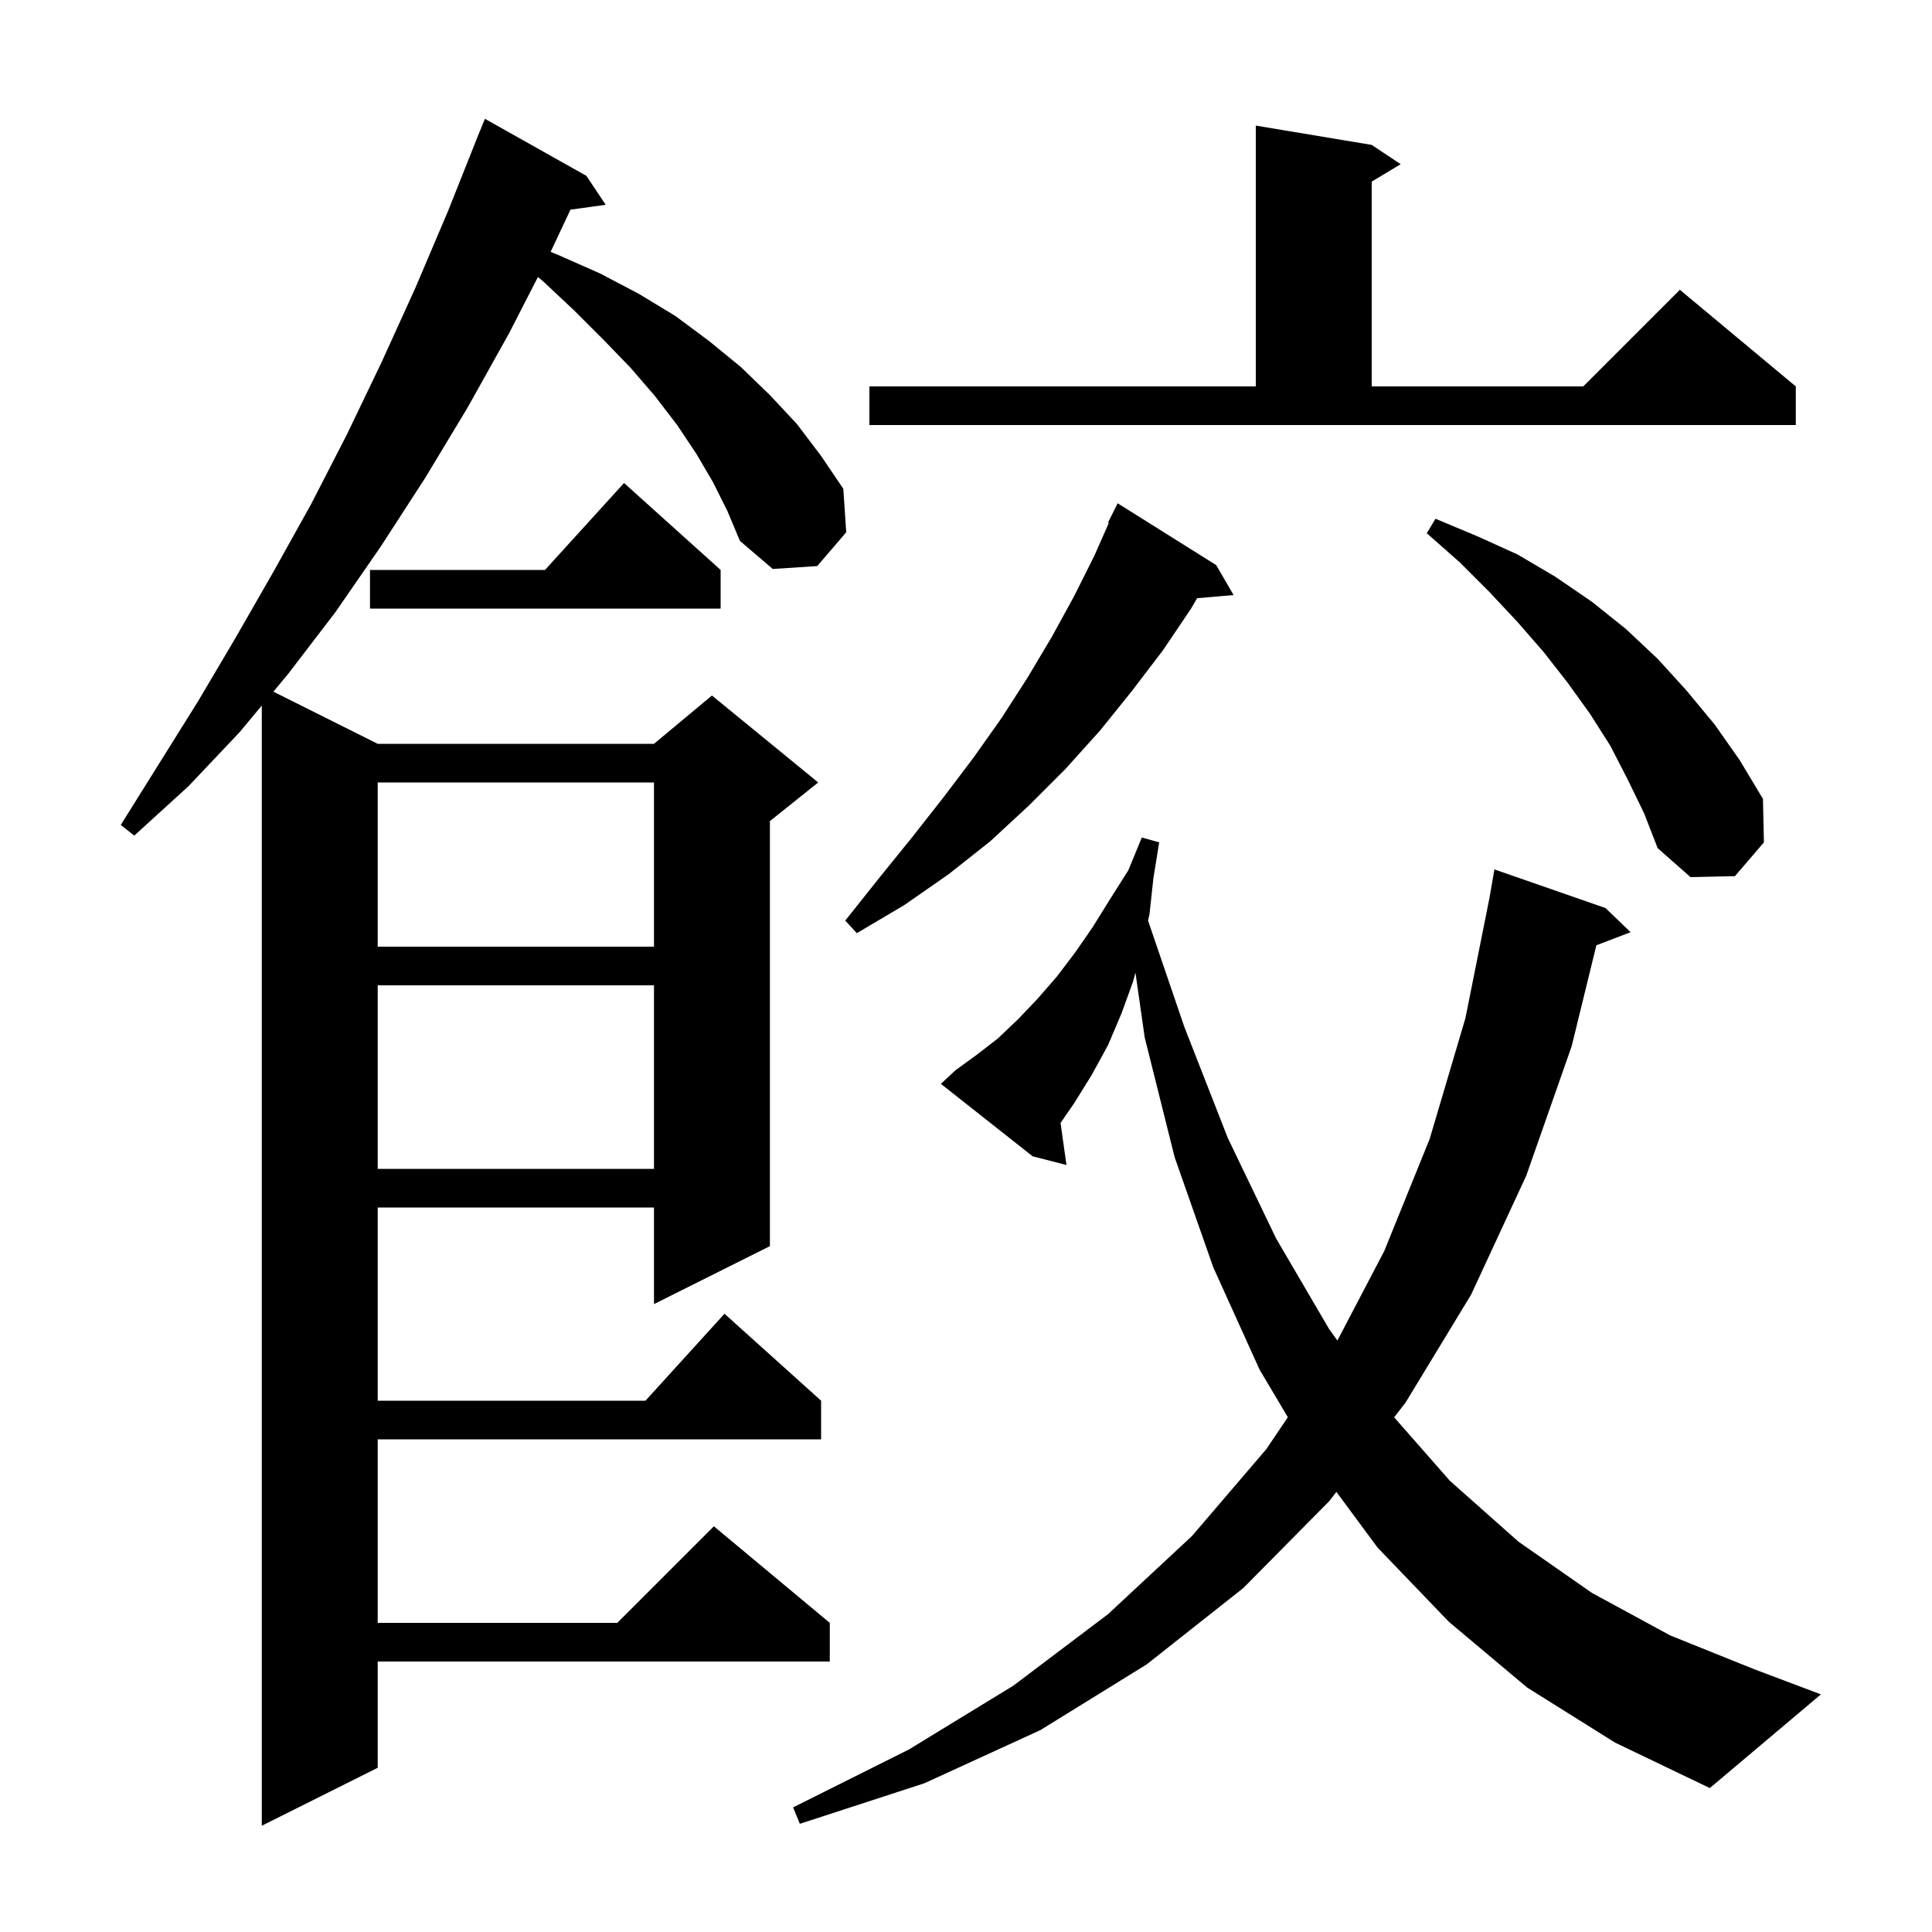 <svg xmlns="http://www.w3.org/2000/svg" xmlns:xlink="http://www.w3.org/1999/xlink" version="1.1" baseProfile="full" viewBox="0 0 200 200" width="200" height="200">
<g fill="black">
<path d="M 73.8 49.9 L 72.1 47.0 L 70.1 44.0 L 67.8 41.0 L 65.3 38.1 L 62.5 35.2 L 59.5 32.2 L 56.2 29.1 L 55.682 28.682 L 52.7 34.5 L 48.4 42.2 L 44.0 49.5 L 39.4 56.6 L 34.7 63.4 L 29.8 69.8 L 28.3 71.6 L 39.1 77.0 L 67.7 77.0 L 73.7 72.0 L 84.7 81.0 L 79.7 85.0 L 79.7 129.0 L 67.7 135.0 L 67.7 125.0 L 39.1 125.0 L 39.1 145.0 L 66.818 145.0 L 75.0 136.0 L 85.0 145.0 L 85.0 149.0 L 39.1 149.0 L 39.1 168.0 L 63.9 168.0 L 73.9 158.0 L 85.9 168.0 L 85.9 172.0 L 39.1 172.0 L 39.1 183.0 L 27.1 189.0 L 27.1 73.04 L 24.8 75.8 L 19.5 81.4 L 13.9 86.5 L 12.5 85.4 L 20.5 72.6 L 24.4 66.0 L 28.3 59.2 L 32.2 52.2 L 35.9 45.0 L 39.5 37.5 L 43.0 29.8 L 46.4 21.8 L 49.302 14.501 L 49.3 14.5 L 49.386 14.29 L 49.7 13.5 L 49.708 13.503 L 50.2 12.3 L 60.7 18.2 L 62.7 21.2 L 59.054 21.703 L 57.001 26.073 L 57.8 26.4 L 62.1 28.3 L 66.1 30.4 L 69.9 32.7 L 73.4 35.3 L 76.7 38.0 L 79.7 40.9 L 82.5 43.9 L 85.0 47.2 L 87.3 50.6 L 87.6 55.1 L 84.6 58.6 L 80.0 58.9 L 76.6 56.0 L 75.3 52.9 Z M 158.1 174.7 L 150.0 167.9 L 142.6 160.2 L 138.345 154.439 L 137.6 155.4 L 128.7 164.4 L 118.7 172.3 L 107.7 179.1 L 95.7 184.6 L 82.8 188.8 L 82.1 187.1 L 94.1 181.1 L 104.9 174.5 L 114.7 167.1 L 123.4 159.0 L 131.1 150.0 L 133.316 146.71 L 130.4 141.8 L 125.6 131.2 L 121.6 119.8 L 118.5 107.4 L 117.541 100.689 L 117.3 101.6 L 116.1 104.9 L 114.7 108.2 L 113.0 111.3 L 111.2 114.2 L 109.787 116.249 L 110.4 120.6 L 106.9 119.7 L 97.4 112.2 L 98.9 110.8 L 101.1 109.2 L 103.3 107.5 L 105.4 105.5 L 107.4 103.4 L 109.4 101.1 L 111.3 98.6 L 113.1 96.0 L 114.9 93.1 L 116.8 90.1 L 118.2 86.7 L 120.0 87.2 L 119.4 90.9 L 119.0 94.6 L 118.845 95.297 L 122.6 106.3 L 127.1 117.8 L 132.1 128.2 L 137.6 137.6 L 138.447 138.772 L 143.3 129.5 L 148.0 117.9 L 151.7 105.4 L 154.2 92.9 L 154.7 90.0 L 166.2 94.0 L 168.8 96.5 L 165.257 97.853 L 162.7 108.3 L 158.0 121.7 L 152.3 134.0 L 145.5 145.2 L 144.322 146.721 L 150.1 153.3 L 157.2 159.6 L 164.8 164.9 L 172.9 169.3 L 181.6 172.8 L 188.5 175.4 L 177.0 185.1 L 167.2 180.4 Z M 39.1 102.0 L 39.1 121.0 L 67.7 121.0 L 67.7 102.0 Z M 39.1 81.0 L 39.1 98.0 L 67.7 98.0 L 67.7 81.0 Z M 125.9 58.5 L 127.7 61.6 L 123.921 61.926 L 123.3 63.0 L 120.4 67.3 L 117.2 71.5 L 113.9 75.6 L 110.3 79.6 L 106.5 83.4 L 102.5 87.1 L 98.2 90.5 L 93.6 93.7 L 88.7 96.6 L 87.5 95.3 L 91.0 90.9 L 94.4 86.7 L 97.7 82.5 L 100.8 78.4 L 103.7 74.3 L 106.4 70.1 L 108.9 65.9 L 111.2 61.7 L 113.3 57.5 L 114.787 54.134 L 114.7 54.1 L 115.7 52.1 Z M 168.5 80.7 L 166.7 77.2 L 164.6 73.9 L 162.3 70.7 L 159.8 67.5 L 157.1 64.4 L 154.2 61.3 L 151.1 58.2 L 147.7 55.2 L 148.6 53.7 L 152.9 55.5 L 157.1 57.4 L 161.0 59.7 L 164.8 62.3 L 168.3 65.1 L 171.6 68.2 L 174.6 71.5 L 177.5 75.0 L 180.1 78.7 L 182.5 82.7 L 182.6 87.2 L 179.6 90.7 L 175.0 90.8 L 171.6 87.8 L 170.2 84.2 Z M 74.6 59.0 L 74.6 63.0 L 38.3 63.0 L 38.3 59.0 L 56.418 59.0 L 64.6 50.0 Z M 90.0 40.0 L 130.0 40.0 L 130.0 13.0 L 142.0 15.0 L 145.0 17.0 L 142.0 18.8 L 142.0 40.0 L 163.9 40.0 L 173.9 30.0 L 185.9 40.0 L 185.9 44.0 L 90.0 44.0 Z " />
</g>
</svg>

